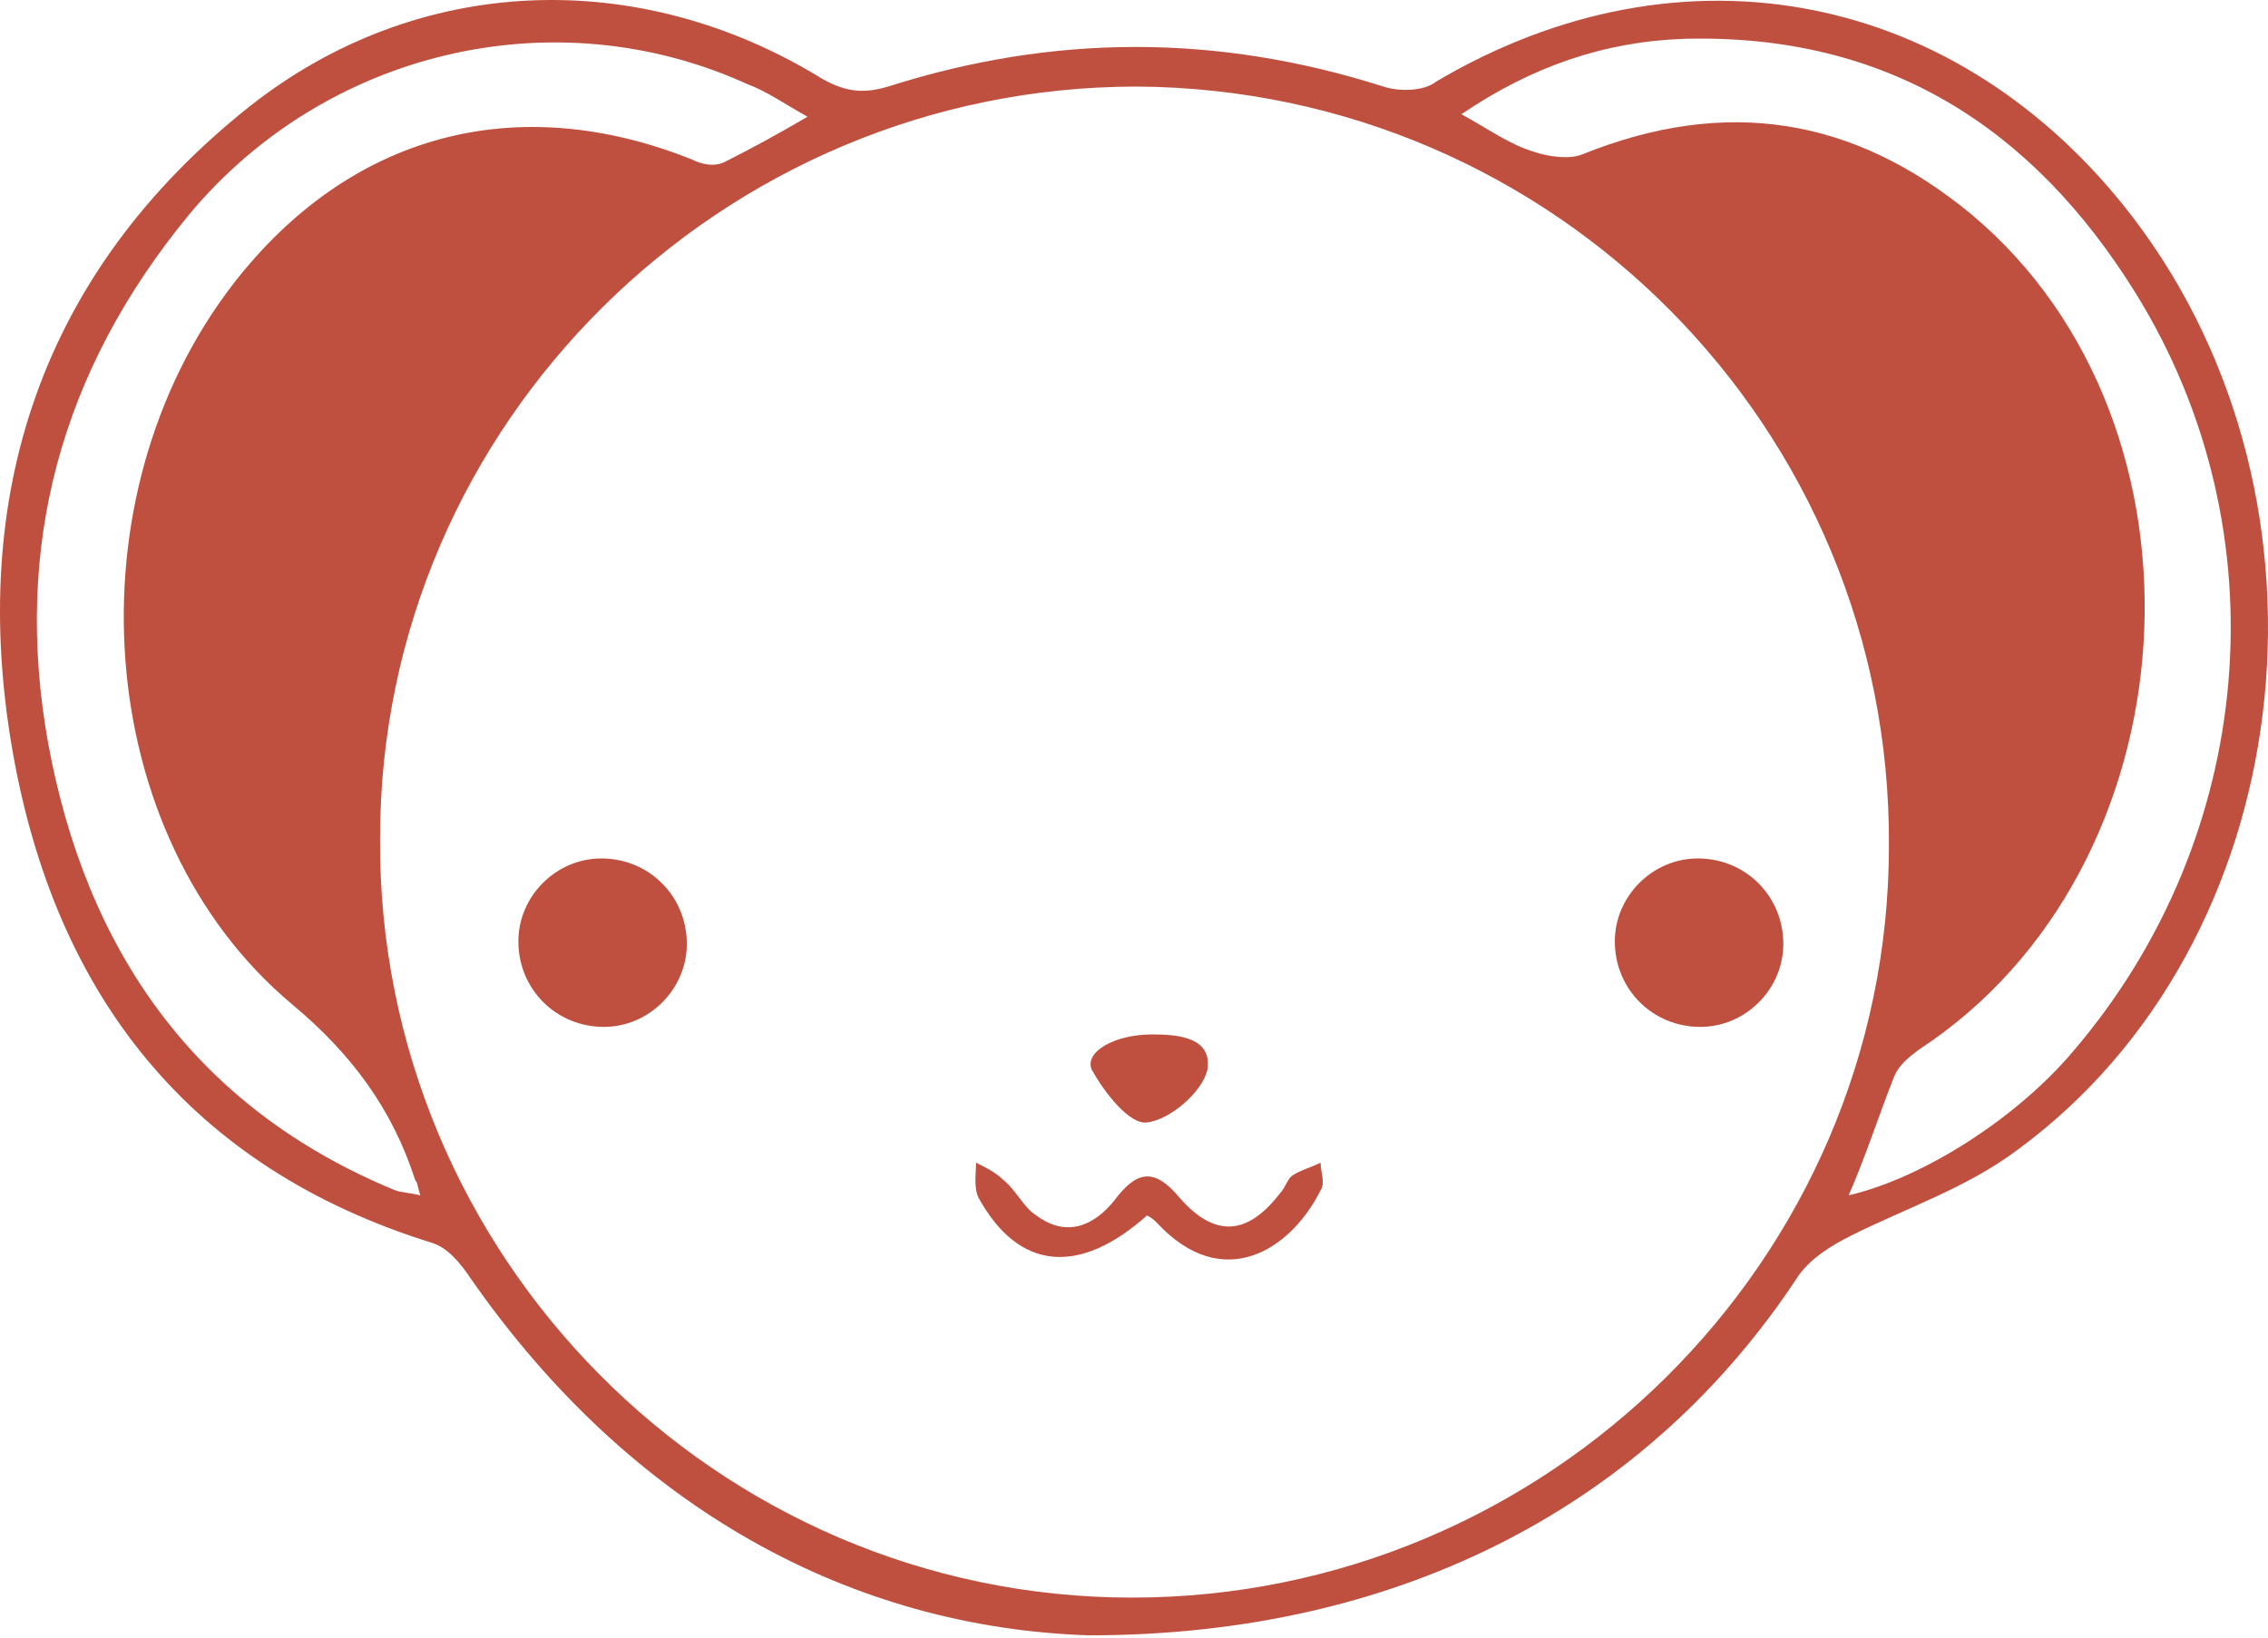 <svg width="72" height="52" viewBox="0 0 72 52" fill="none" xmlns="http://www.w3.org/2000/svg">
<path d="M34.578 51.928C27.073 51.688 20.048 47.936 14.939 40.591C14.62 40.112 14.22 39.633 13.741 39.474C5.997 37.078 1.766 31.57 0.409 23.906C-1.028 15.762 1.287 8.657 7.913 3.388C13.262 -0.843 20.288 -1.083 26.116 2.51C26.834 2.909 27.393 2.989 28.192 2.749C33.461 1.072 38.65 1.072 43.919 2.749C44.398 2.909 45.197 2.909 45.596 2.589C53.42 -2.041 62.202 -0.285 67.71 6.9C74.656 16.002 72.98 29.973 64.038 36.519C62.441 37.717 60.525 38.355 58.769 39.233C58.13 39.553 57.491 39.952 57.092 40.511C52.382 47.697 44.558 51.928 34.578 51.928ZM35.935 50.73C49.108 50.73 59.966 40.032 59.966 26.859C60.046 13.607 49.348 2.829 36.095 2.749C22.922 2.749 12.065 13.447 12.065 26.62C11.984 39.872 22.762 50.73 35.935 50.73ZM25.637 3.707C24.919 3.308 24.359 2.908 23.721 2.669C17.573 -0.126 10.309 1.631 5.997 6.821C1.926 11.77 0.409 17.359 1.526 23.586C2.724 30.133 6.157 35.162 12.544 37.797C12.783 37.876 13.023 37.876 13.342 37.957C13.263 37.717 13.263 37.557 13.183 37.478C12.464 35.242 11.187 33.486 9.271 31.889C2.884 26.54 2.165 15.762 7.435 8.976C11.107 4.266 16.376 2.829 21.965 5.064C22.284 5.224 22.683 5.304 23.003 5.144C23.801 4.745 24.679 4.266 25.637 3.707ZM58.689 37.956C61.084 37.397 64.038 35.482 65.794 33.406C71.622 26.619 72.5 16.88 67.79 9.295C64.517 4.026 59.886 1.072 53.499 1.232C50.944 1.312 48.63 2.11 46.394 3.627C47.272 4.106 47.911 4.585 48.709 4.824C49.188 4.984 49.827 5.064 50.226 4.904C54.777 3.068 58.848 3.707 62.601 6.82C70.584 13.526 69.706 27.578 60.924 33.326C60.605 33.565 60.285 33.805 60.125 34.204C59.646 35.401 59.247 36.679 58.688 37.956L58.689 37.956Z" fill="#BF503F"/>
<path d="M19.09 27.259C20.607 27.259 21.804 28.456 21.804 29.973C21.804 31.41 20.607 32.608 19.17 32.608C17.653 32.608 16.456 31.41 16.456 29.893C16.456 28.456 17.653 27.259 19.09 27.259Z" fill="#BF503F"/>
<path d="M53.978 32.608C52.461 32.608 51.264 31.41 51.264 29.893C51.264 28.457 52.461 27.259 53.899 27.259C55.416 27.259 56.613 28.456 56.613 29.973C56.613 31.41 55.415 32.608 53.978 32.608Z" fill="#BF503F"/>
<path d="M36.414 38.595C34.259 40.512 32.343 40.352 31.066 38.036C30.906 37.717 30.986 37.238 30.986 36.919C31.305 37.078 31.625 37.238 31.864 37.478C32.263 37.797 32.503 38.356 32.902 38.595C33.86 39.314 34.738 38.914 35.377 38.117C36.095 37.159 36.654 37.078 37.452 38.037C38.57 39.314 39.608 39.234 40.646 37.877C40.805 37.717 40.885 37.398 41.045 37.318C41.284 37.158 41.604 37.078 41.923 36.919C41.923 37.238 42.083 37.557 41.923 37.797C40.965 39.713 38.809 41.07 36.734 38.835C36.654 38.755 36.574 38.675 36.414 38.595Z" fill="#BF503F"/>
<path d="M36.574 32.847C37.373 32.847 38.49 32.927 38.331 33.965C38.171 34.683 37.133 35.562 36.414 35.642C35.855 35.721 35.057 34.684 34.658 33.965C34.419 33.406 35.377 32.847 36.574 32.847Z" fill="#BF503F"/>
</svg>
